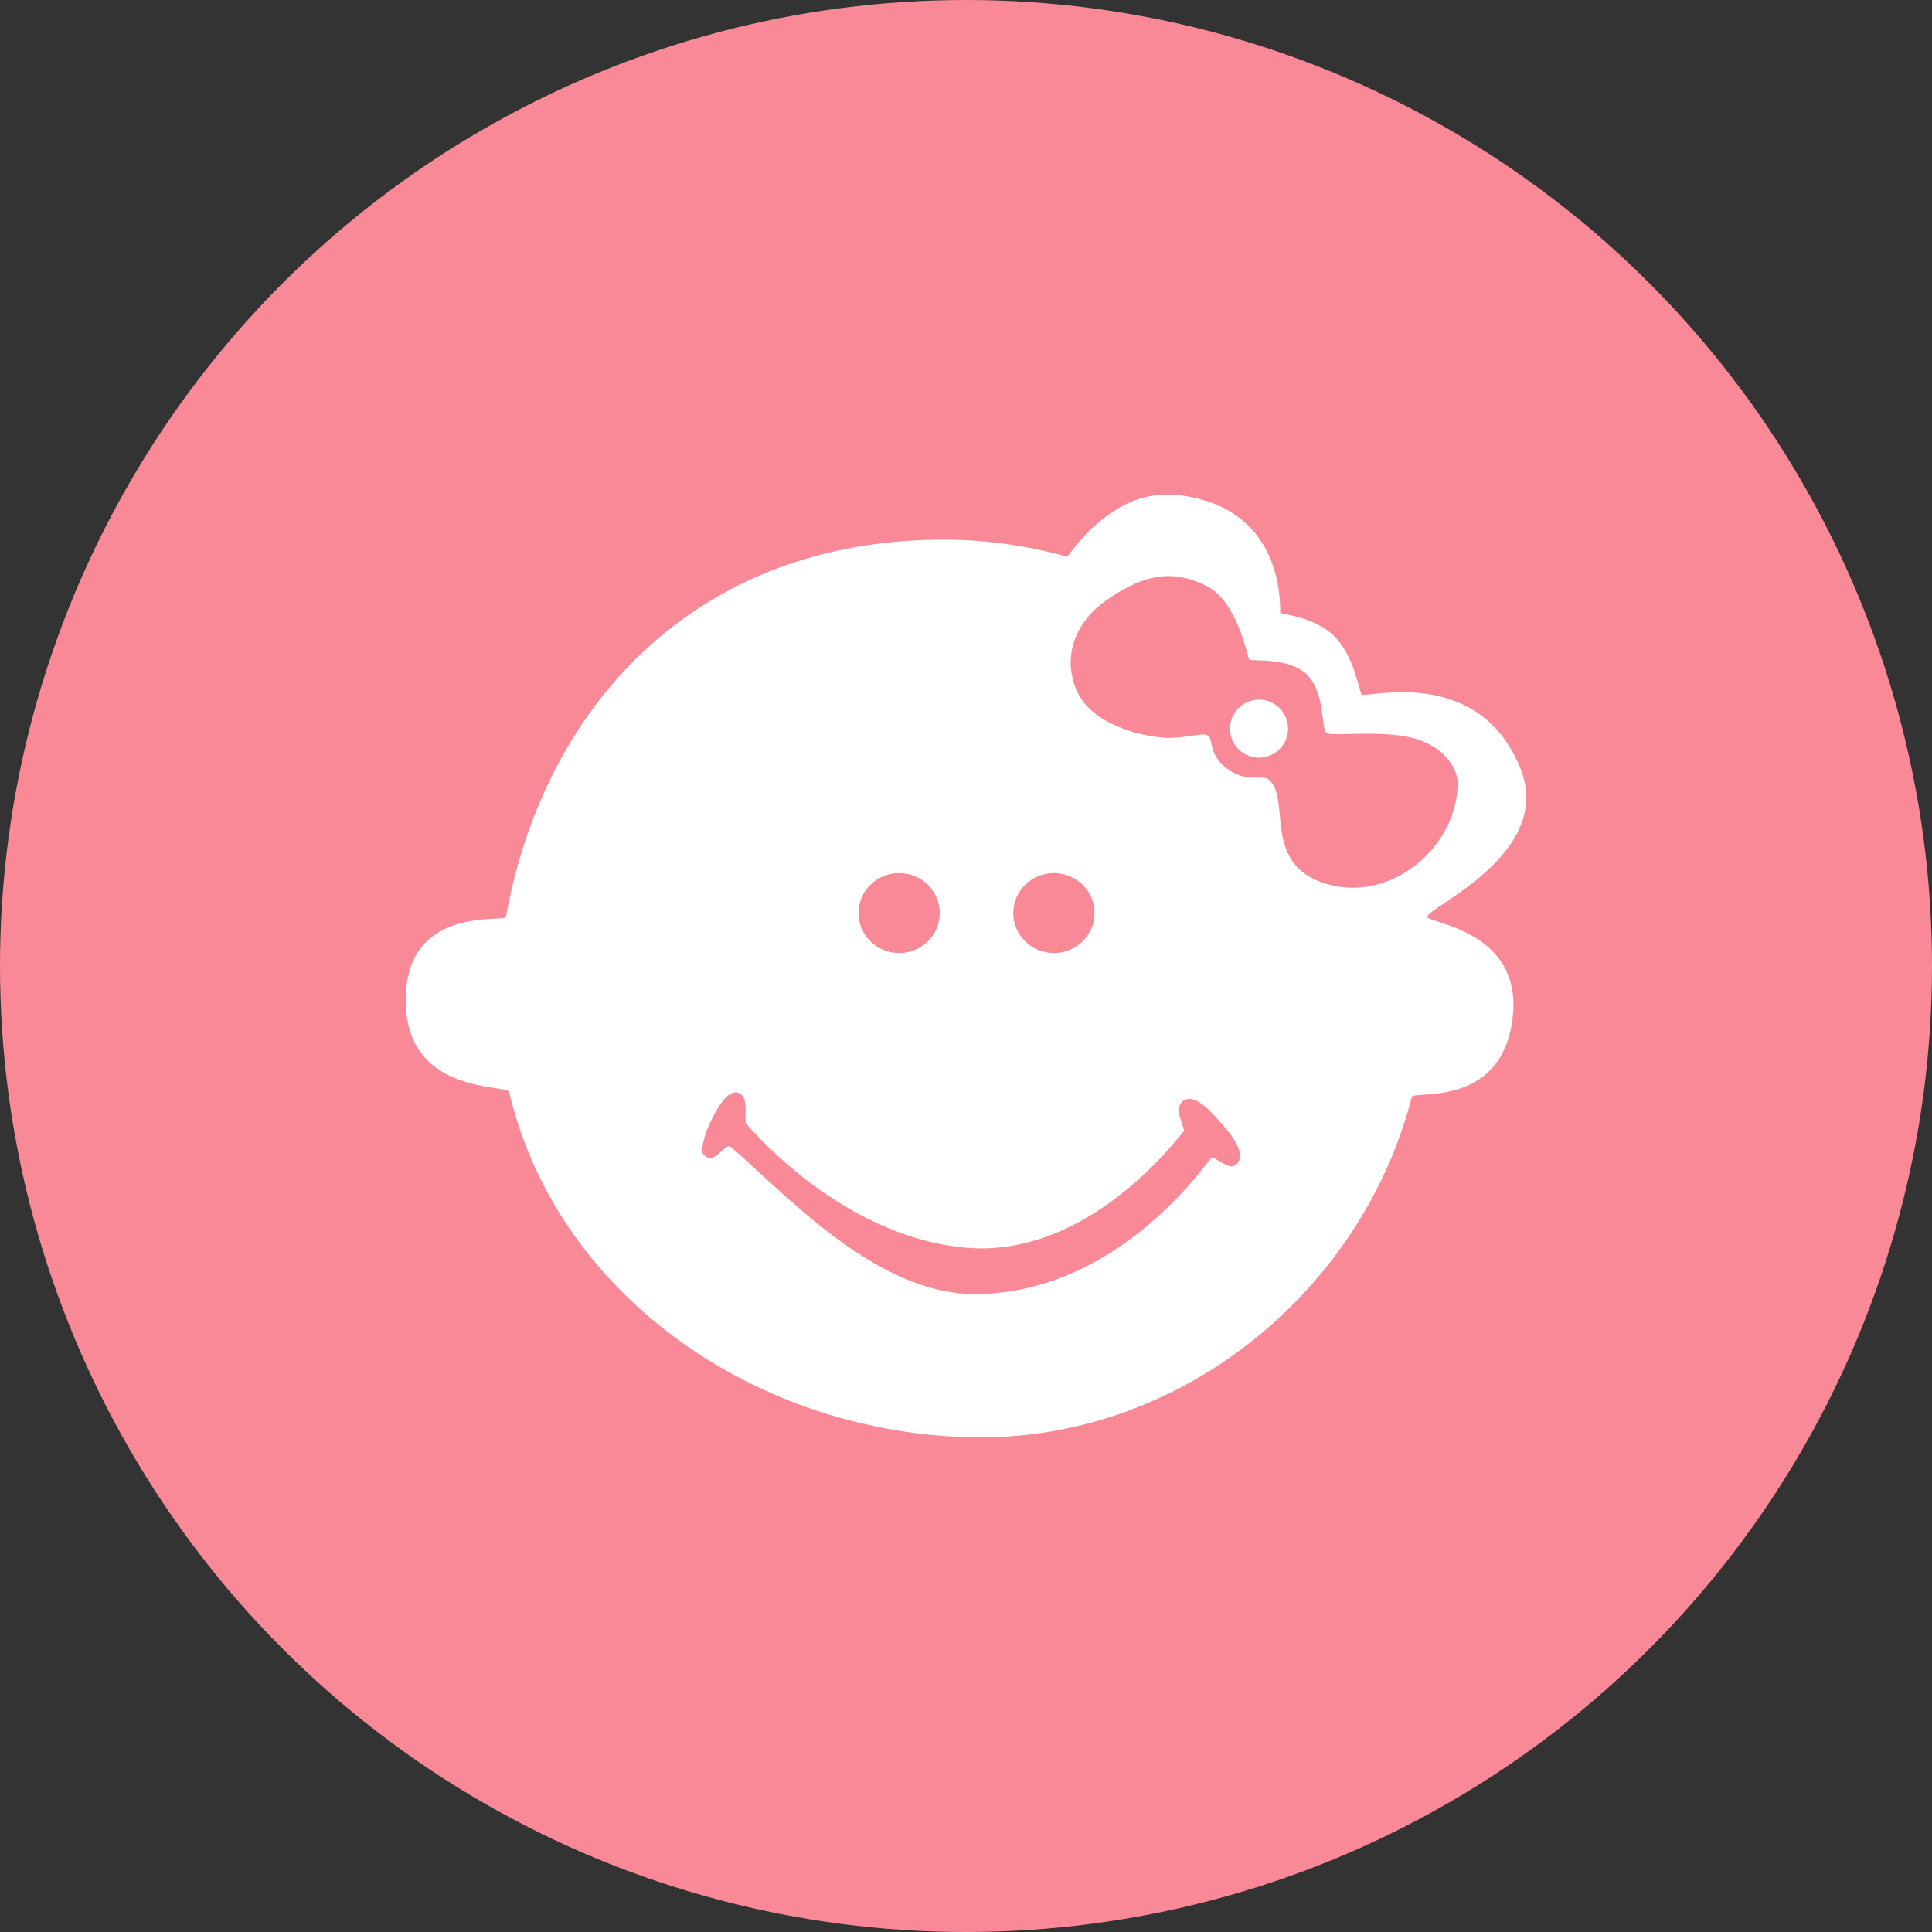 <?xml version="1.0" encoding="UTF-8" standalone="no"?>
<svg width="500px" height="500px" viewBox="0 0 500 500" version="1.1" xmlns="http://www.w3.org/2000/svg" xmlns:xlink="http://www.w3.org/1999/xlink" xmlns:sketch="http://www.bohemiancoding.com/sketch/ns">
    <rect x="0" y="0" width="500" height="500" fill="#333333" stroke="none"/>
    <!-- Generator: Sketch 3.3 (11970) - http://www.bohemiancoding.com/sketch -->
    <title>Smiling Girl</title>
    <desc>Created with Sketch.</desc>
    <defs></defs>
    <g id="Page-1" stroke="none" stroke-width="1" fill="none" fill-rule="evenodd" sketch:type="MSPage">
        <g id="Row-3" sketch:type="MSLayerGroup">
            <g id="Smiling-Girl" sketch:type="MSShapeGroup">
                <ellipse fill="#FA8997" cx="250" cy="250" rx="250" ry="250"></ellipse>
                <path d="M131.769,282.617 C143.75,333.767 193.57,370.205 250.216,371.948 C305.179,373.638 352.496,334.188 365.387,283.838 C365.806,282.204 388.422,286.842 391.426,263.813 C394.431,240.784 369.678,238.98 369.393,237.316 C368.979,234.896 402.547,221.108 393.429,198.732 C382.413,171.698 352.992,180.937 352.368,179.708 C351.599,178.194 350.365,169.696 345.358,164.69 C340.35,159.684 332.014,158.979 331.337,158.682 C331.1,158.579 333.34,133.651 308.302,128.645 C297.619,126.509 291.18,130.067 286.27,133.651 C279.673,138.466 276.525,144.157 276.097,144.039 C265.757,141.188 255.033,139.659 244.207,139.659 C179.11,139.659 140.51,183.775 130.937,237.316 C130.671,238.805 105,233.995 105,258.807 C105,283.618 131.266,280.472 131.769,282.617 Z M232.69,246.647 C238.498,246.647 243.206,242.015 243.206,236.301 C243.206,230.587 238.498,225.955 232.69,225.955 C226.882,225.955 222.174,230.587 222.174,236.301 C222.174,242.015 226.882,246.647 232.69,246.647 Z M272.75,246.647 C278.557,246.647 283.265,242.015 283.265,236.301 C283.265,230.587 278.557,225.955 272.75,225.955 C266.942,225.955 262.234,230.587 262.234,236.301 C262.234,242.015 266.942,246.647 272.75,246.647 Z M191.128,282.837 C188.124,281.835 185.391,287.368 184.118,289.845 C182.423,293.145 181.113,297.855 182.115,298.857 C185.104,301.845 187.495,295.499 189.125,296.854 C201.81,307.4 226,334.902 252.219,334.902 C281.879,334.902 303.291,313.215 313.31,299.858 C314.258,298.594 318.317,303.863 320.32,300.96 C322.323,298.058 318.711,293.588 315.313,289.845 C313.829,288.212 309.304,282.837 306.299,284.839 C303.295,286.842 307.029,292.34 306.299,292.849 C305.635,293.313 282.264,325.89 249.715,322.887 C217.167,319.883 193.558,291.227 193.131,290.847 C192.386,290.183 194.133,283.838 191.128,282.837 Z M301.292,190.93 C305.623,191.274 311.071,189.623 312.308,190.222 C314.394,191.23 312.308,194.727 317.316,198.732 C322.323,202.737 326.739,200.382 328.332,201.736 C334.313,206.819 326.329,223.763 343.355,228.769 C360.38,233.776 377.244,218.757 377.244,202.737 C377.244,198.63 373.475,192.931 365.387,190.93 C357.283,188.924 344.858,190.619 343.355,189.721 C341.828,188.809 343.05,179.484 338.347,174.702 C333.796,170.075 324.31,171.19 323.325,170.697 C322.876,170.473 320.469,155.806 312.308,151.674 C303.555,147.241 296.285,148.67 287.271,154.677 C273.418,163.91 276.136,177.187 281.262,182.712 C285.607,187.395 293.709,190.327 301.292,190.93 Z M325.83,196.085 C329.978,196.085 333.341,192.723 333.341,188.575 C333.341,184.428 329.978,181.066 325.83,181.066 C321.682,181.066 318.319,184.428 318.319,188.575 C318.319,192.723 321.682,196.085 325.83,196.085 Z" fill="#FFFFFF"></path>
            </g>
        </g>
    </g>
</svg>